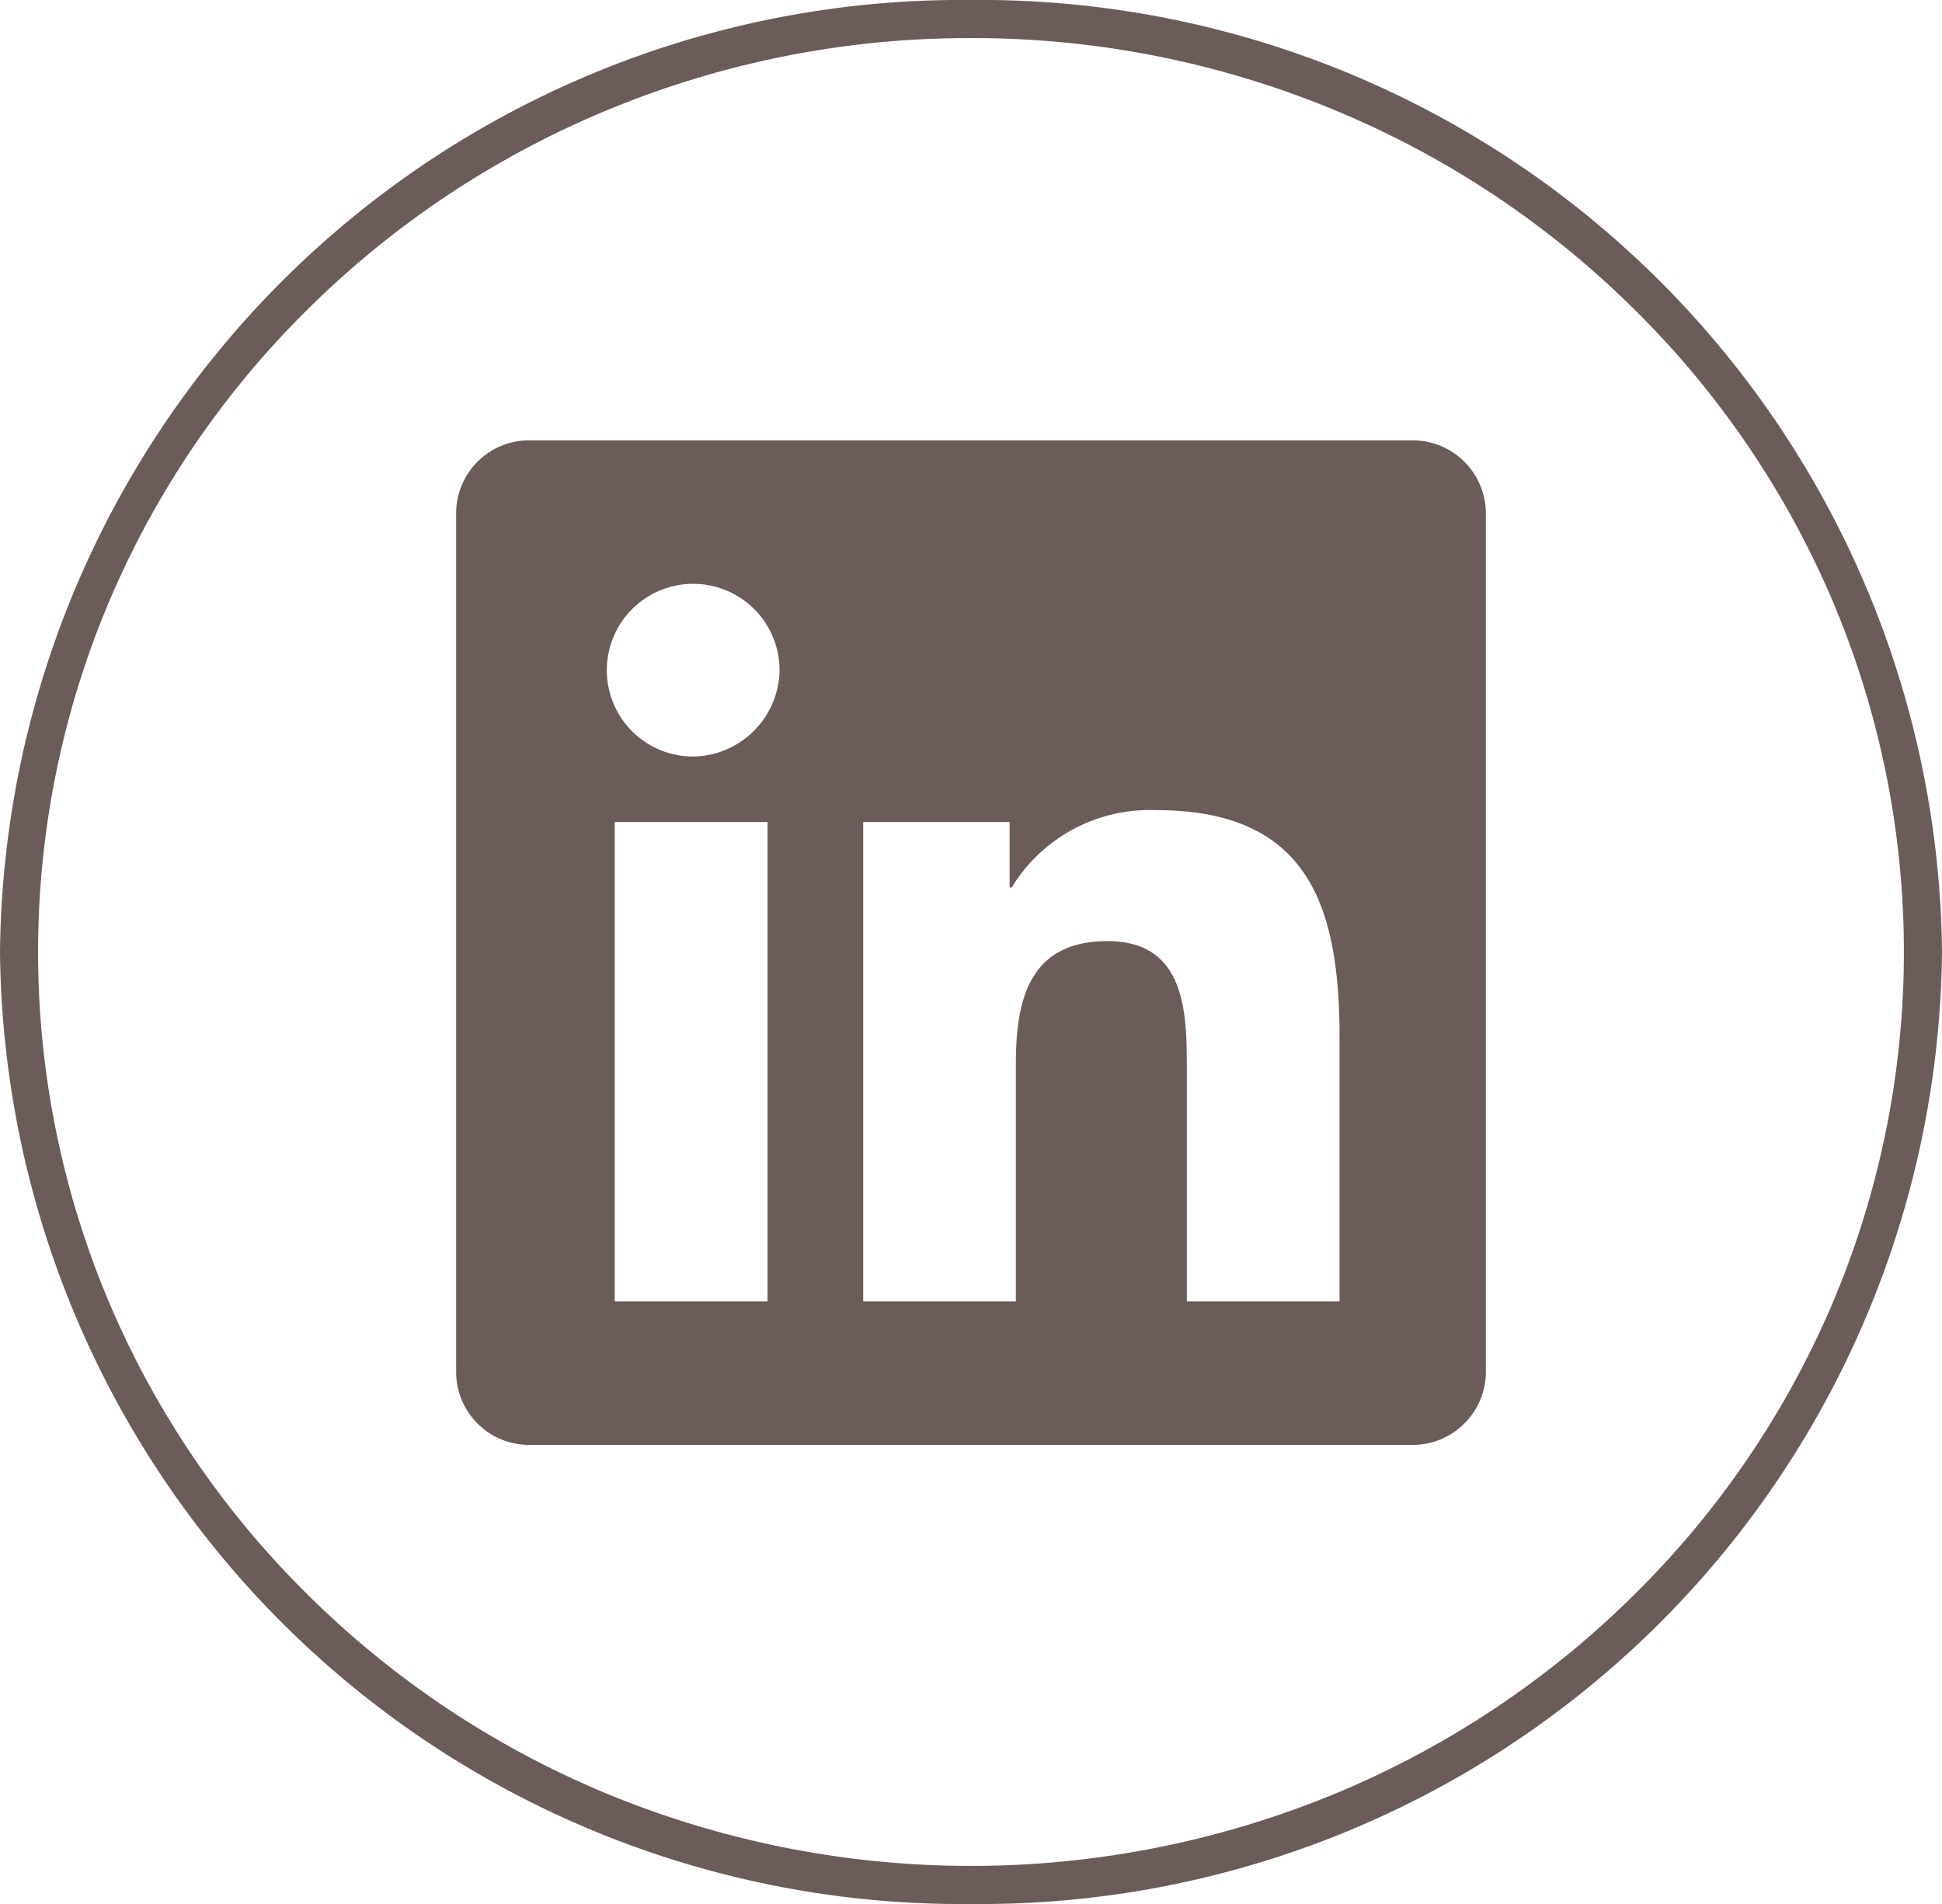 <svg xmlns="http://www.w3.org/2000/svg" width="51" height="50" viewBox="0 0 51 50">
  <g id="Group_80" data-name="Group 80" transform="translate(-62)">
    <path id="Icon_awesome-linkedin" data-name="Icon awesome-linkedin" d="M25.11,2.25H1.925A1.916,1.916,0,0,0,0,4.152V26.73a1.916,1.916,0,0,0,1.925,1.9H25.11a1.921,1.921,0,0,0,1.932-1.9V4.152A1.921,1.921,0,0,0,25.11,2.25ZM8.173,24.863H4.165V12.273H8.179v12.59Zm-2-14.31A2.268,2.268,0,1,1,8.493,8.286a2.3,2.3,0,0,1-2.324,2.267ZM23.2,24.863H19.189V18.739c0-1.46-.03-3.339-2.082-3.339-2.088,0-2.408,1.59-2.408,3.233v6.23H10.69V12.273h3.845v1.72h.054a4.242,4.242,0,0,1,3.8-2.032c4.056,0,4.811,2.609,4.811,6Z" transform="translate(73.979 9.314)" fill="#6b5c59"/>
    <path id="Ellipse_4" data-name="Ellipse 4" d="M25.5,1a24.784,24.784,0,0,0-9.543,1.888A24.454,24.454,0,0,0,8.169,8.036a23.9,23.9,0,0,0-5.247,7.629,23.629,23.629,0,0,0,0,18.67,23.9,23.9,0,0,0,5.247,7.629,24.454,24.454,0,0,0,7.788,5.148,25.056,25.056,0,0,0,19.085,0,24.454,24.454,0,0,0,7.788-5.148,23.9,23.9,0,0,0,5.247-7.629,23.629,23.629,0,0,0,0-18.67,23.9,23.9,0,0,0-5.247-7.629,24.454,24.454,0,0,0-7.788-5.148A24.784,24.784,0,0,0,25.5,1m0-1A25.254,25.254,0,0,1,51,25,25.254,25.254,0,0,1,25.5,50,25.254,25.254,0,0,1,0,25,25.254,25.254,0,0,1,25.5,0Z" transform="translate(62)" fill="#6b5c59"/>
  </g>
</svg>
